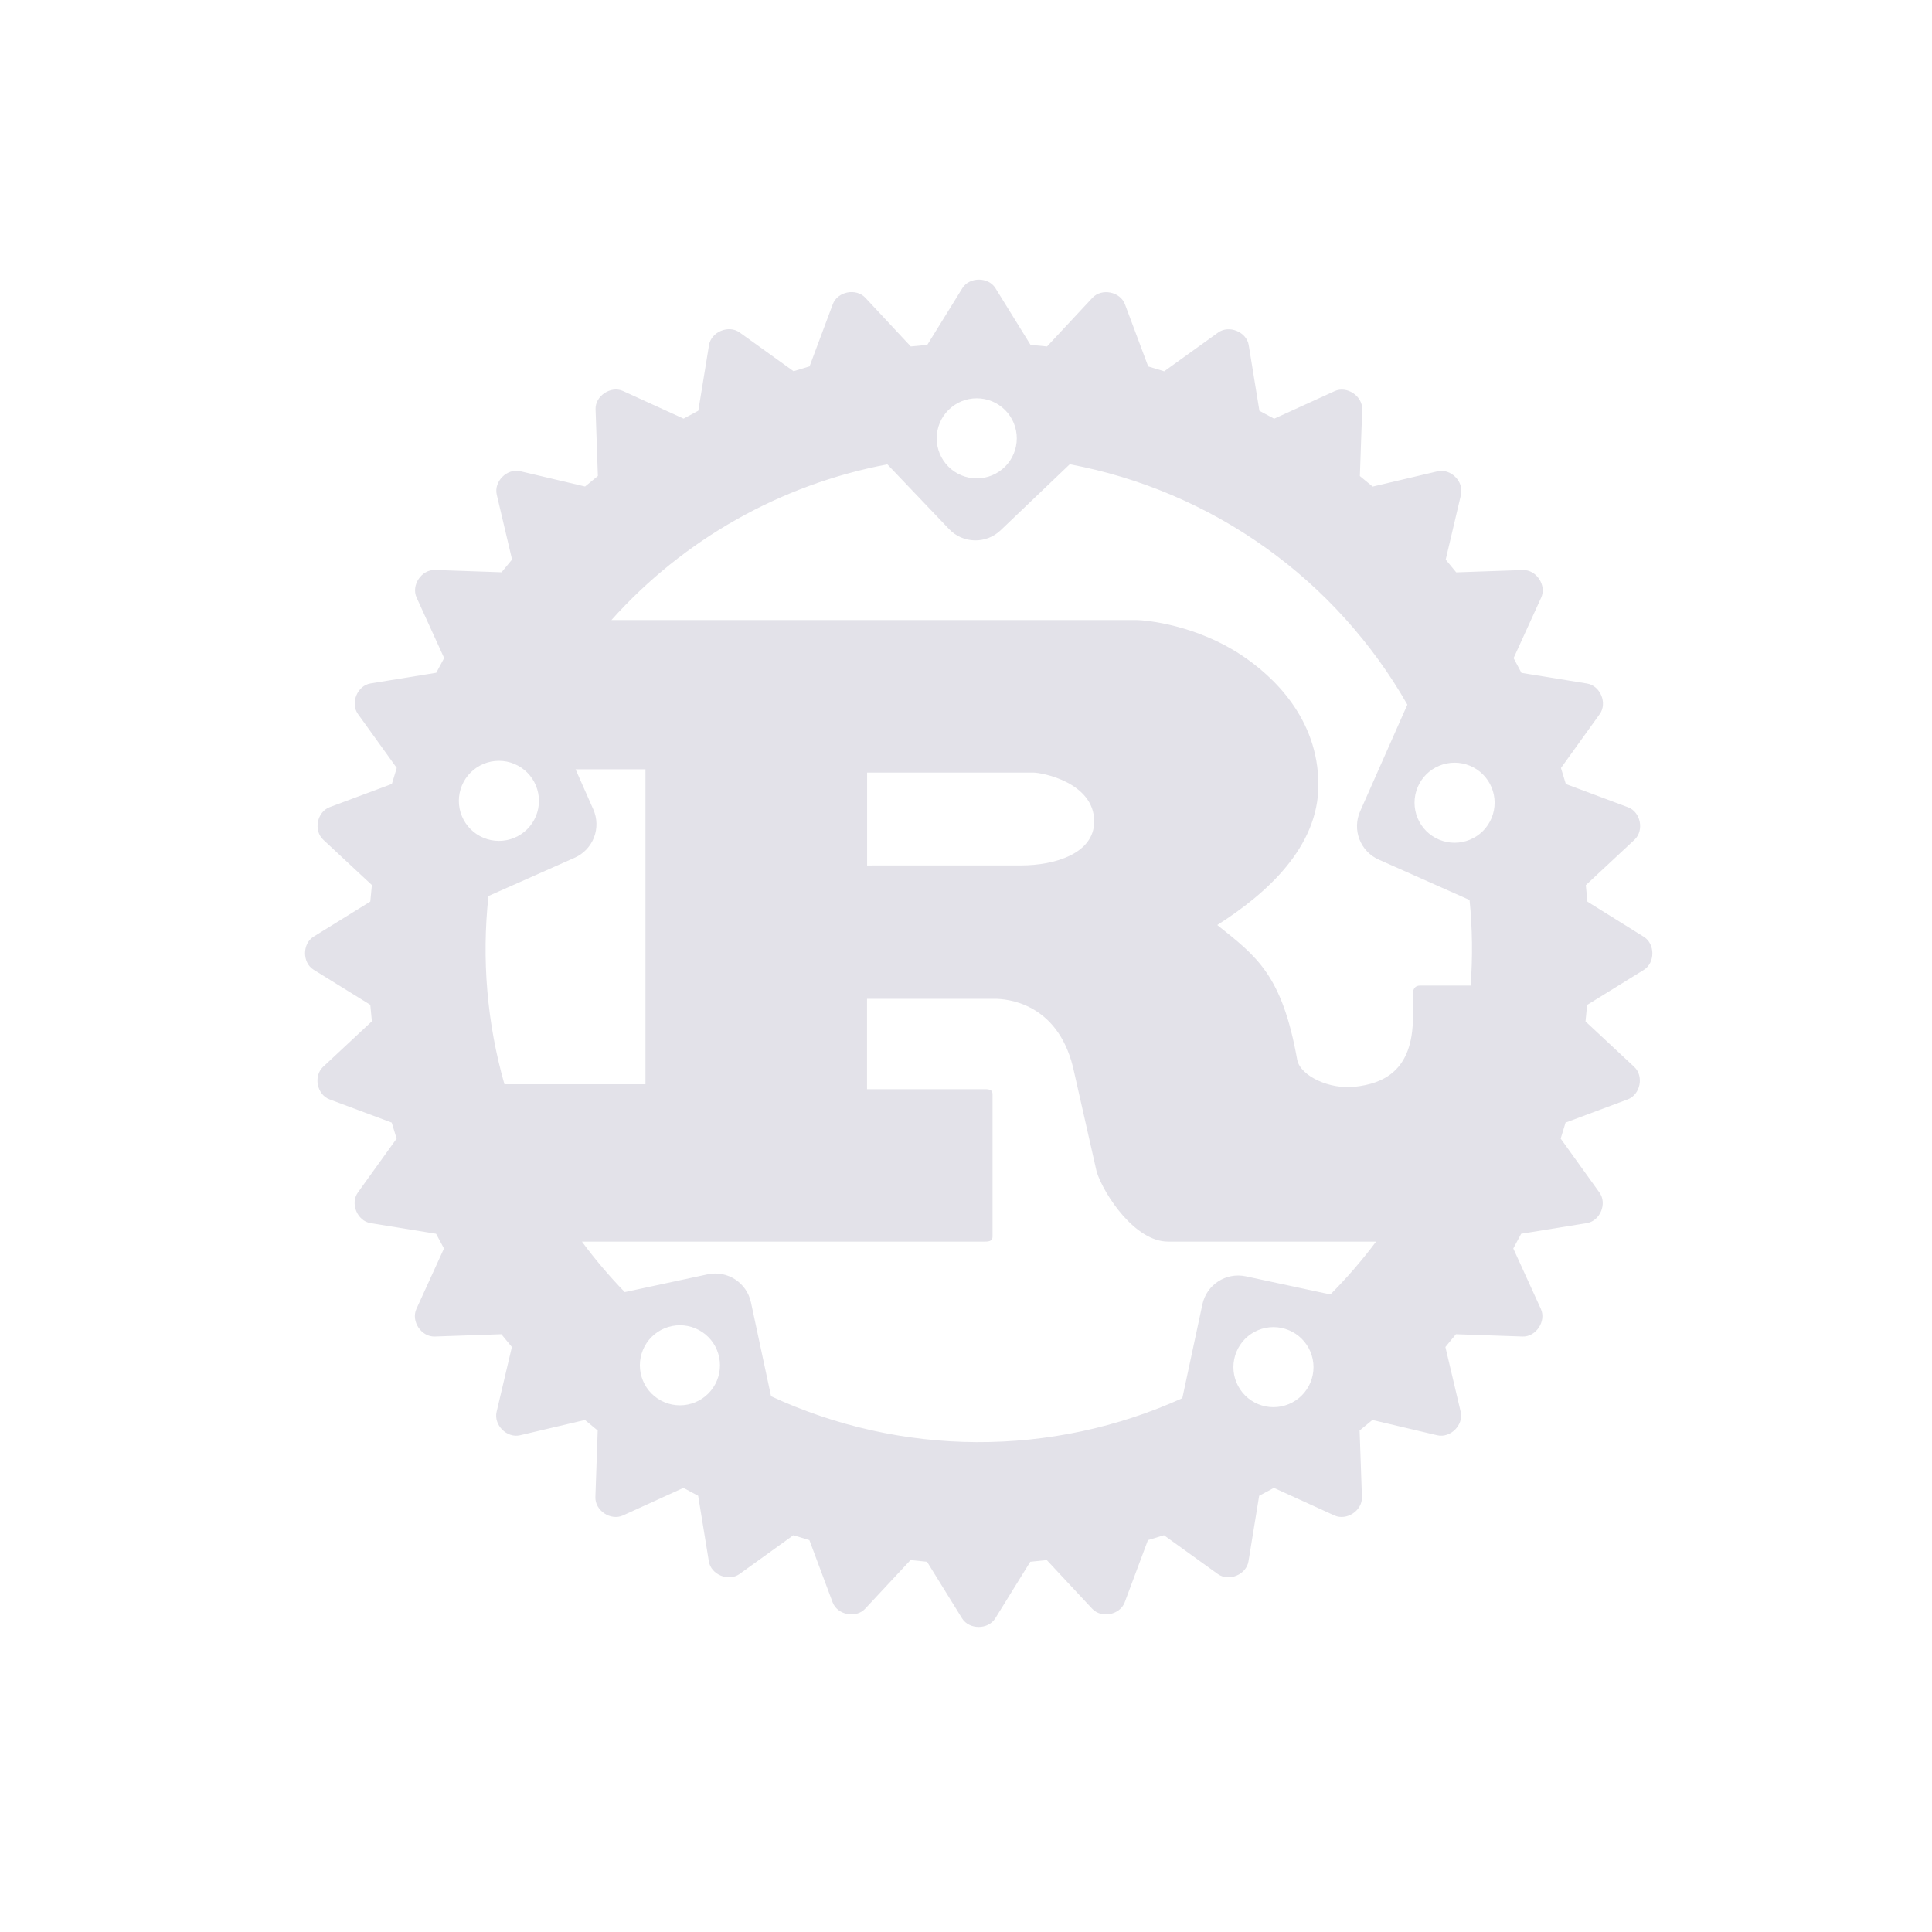<svg width="76" height="76" viewBox="0 0 76 76" fill="none" xmlns="http://www.w3.org/2000/svg">
<path d="M36.847 17.243C36.847 17.036 36.888 16.831 36.967 16.64C37.046 16.449 37.162 16.275 37.309 16.129C37.455 15.983 37.629 15.867 37.82 15.787C38.011 15.708 38.216 15.668 38.423 15.668C38.63 15.668 38.834 15.708 39.026 15.787C39.217 15.867 39.39 15.983 39.537 16.129C39.683 16.275 39.799 16.449 39.878 16.64C39.957 16.831 39.998 17.036 39.998 17.243C39.998 17.66 39.832 18.061 39.537 18.357C39.241 18.652 38.84 18.818 38.423 18.818C38.005 18.818 37.604 18.652 37.309 18.357C37.013 18.061 36.847 17.66 36.847 17.243ZM18.05 31.504C18.05 31.297 18.091 31.092 18.17 30.901C18.249 30.71 18.365 30.536 18.512 30.39C18.658 30.244 18.832 30.128 19.023 30.049C19.214 29.969 19.419 29.929 19.626 29.929C19.833 29.929 20.038 29.969 20.229 30.049C20.42 30.128 20.593 30.244 20.74 30.39C20.886 30.536 21.002 30.71 21.081 30.901C21.16 31.092 21.201 31.297 21.201 31.504C21.201 31.922 21.035 32.322 20.74 32.618C20.444 32.913 20.044 33.079 19.626 33.079C19.208 33.079 18.807 32.913 18.512 32.618C18.216 32.322 18.05 31.922 18.05 31.504ZM55.644 31.577C55.644 31.159 55.81 30.758 56.105 30.463C56.401 30.168 56.802 30.002 57.219 30.002C57.637 30.002 58.038 30.168 58.334 30.463C58.629 30.758 58.795 31.159 58.795 31.577C58.795 31.994 58.629 32.395 58.334 32.691C58.038 32.986 57.637 33.152 57.219 33.152C56.802 33.152 56.401 32.986 56.105 32.691C55.81 32.395 55.644 31.994 55.644 31.577ZM22.61 33.74C22.958 33.584 23.23 33.297 23.367 32.942C23.504 32.586 23.494 32.19 23.34 31.842L22.641 30.262H25.391V42.651H19.843C19.158 40.247 18.945 37.733 19.215 35.247L22.61 33.74ZM34.11 34.045V30.392H40.657C40.995 30.392 43.043 30.783 43.043 32.314C43.043 33.586 41.469 34.043 40.177 34.043L34.11 34.045ZM25.171 53.707C25.171 53.5 25.212 53.295 25.291 53.104C25.37 52.913 25.486 52.739 25.632 52.593C25.779 52.447 25.952 52.331 26.143 52.252C26.334 52.173 26.539 52.132 26.746 52.132C26.953 52.132 27.158 52.173 27.349 52.252C27.54 52.331 27.714 52.447 27.86 52.593C28.007 52.739 28.123 52.913 28.202 53.104C28.281 53.295 28.322 53.5 28.322 53.707C28.322 54.125 28.156 54.526 27.86 54.821C27.565 55.116 27.164 55.282 26.746 55.282C26.328 55.282 25.928 55.116 25.632 54.821C25.337 54.526 25.171 54.125 25.171 53.707ZM48.519 53.78C48.519 53.362 48.685 52.962 48.98 52.666C49.276 52.371 49.676 52.205 50.094 52.205C50.512 52.205 50.913 52.371 51.208 52.666C51.504 52.962 51.67 53.362 51.67 53.78C51.67 54.198 51.504 54.598 51.208 54.894C50.913 55.189 50.512 55.355 50.094 55.355C49.676 55.355 49.276 55.189 48.98 54.894C48.685 54.598 48.519 54.198 48.519 53.78ZM49.006 50.207C48.227 50.042 47.465 50.535 47.299 51.312L46.509 55.002C43.966 56.154 41.204 56.743 38.412 56.73C35.62 56.716 32.864 56.101 30.331 54.925L29.541 51.234C29.375 50.456 28.613 49.962 27.835 50.129L24.576 50.828C23.971 50.205 23.408 49.541 22.891 48.842H38.746C38.925 48.842 39.044 48.809 39.044 48.647V43.04C39.044 42.875 38.925 42.845 38.746 42.845H34.107V39.29H39.122C39.579 39.29 41.569 39.423 42.206 41.964L43.143 46.105C43.441 47.016 44.655 48.842 45.947 48.842H54.131C53.582 49.577 52.981 50.272 52.334 50.921L49.006 50.207ZM57.809 35.403C57.921 36.522 57.935 37.649 57.851 38.77H55.863C55.664 38.77 55.581 38.903 55.581 39.096V40.011C55.581 42.164 54.368 42.628 53.305 42.749C52.294 42.865 51.168 42.325 51.032 41.705C50.435 38.346 49.441 37.631 47.884 36.388C49.834 35.149 51.863 33.324 51.863 30.878C51.863 28.238 50.053 26.575 48.818 25.76C47.087 24.617 45.17 24.39 44.654 24.39H24.052C26.898 21.211 30.713 19.059 34.906 18.266L37.333 20.812C37.879 21.387 38.79 21.408 39.364 20.858L42.081 18.263C44.848 18.781 47.47 19.895 49.763 21.528C52.057 23.161 53.968 25.274 55.362 27.719L53.504 31.916C53.349 32.265 53.34 32.66 53.477 33.016C53.614 33.372 53.886 33.659 54.234 33.814L57.809 35.403ZM62.445 35.469L62.382 34.82L64.297 33.034C64.686 32.67 64.54 31.941 64.043 31.756L61.596 30.841L61.404 30.212L62.928 28.092C63.24 27.661 62.953 26.974 62.431 26.888L59.85 26.469L59.541 25.889L60.626 23.509C60.848 23.023 60.435 22.404 59.902 22.424L57.284 22.515L56.87 22.013L57.471 19.462C57.592 18.944 57.067 18.419 56.549 18.54L53.997 19.141L53.494 18.727L53.585 16.11C53.605 15.58 52.985 15.166 52.501 15.386L50.122 16.471L49.542 16.16L49.122 13.579C49.039 13.056 48.348 12.771 47.917 13.082L45.797 14.606L45.167 14.415L44.253 11.969C44.067 11.472 43.336 11.326 42.974 11.714L41.188 13.629L40.538 13.566L39.16 11.338C38.882 10.887 38.133 10.887 37.856 11.338L36.478 13.566L35.828 13.629L34.039 11.711C33.675 11.323 32.946 11.467 32.76 11.966L31.846 14.412L31.216 14.602L29.096 13.079C28.665 12.767 27.976 13.054 27.891 13.576L27.47 16.156L26.89 16.468L24.511 15.383C24.028 15.162 23.406 15.576 23.428 16.107L23.519 18.724L23.015 19.138L20.464 18.536C19.945 18.415 19.42 18.941 19.541 19.459L20.143 22.01L19.729 22.512L17.111 22.421C16.581 22.404 16.167 23.02 16.387 23.505L17.472 25.886L17.161 26.465L14.579 26.884C14.056 26.967 13.771 27.658 14.082 28.088L15.607 30.209L15.415 30.838L12.967 31.752C12.47 31.938 12.325 32.668 12.714 33.031L14.629 34.816L14.566 35.466L12.338 36.844C11.887 37.122 11.887 37.871 12.338 38.147L14.566 39.526L14.629 40.175L12.709 41.967C12.321 42.331 12.466 43.06 12.963 43.246L15.409 44.16L15.602 44.789L14.078 46.91C13.768 47.34 14.053 48.029 14.575 48.114L17.154 48.533L17.465 49.112L16.38 51.491C16.16 51.975 16.576 52.596 17.104 52.576L19.722 52.485L20.136 52.988L19.535 55.539C19.414 56.056 19.939 56.583 20.457 56.46L23.009 55.859L23.512 56.273L23.421 58.89C23.401 59.42 24.021 59.834 24.505 59.614L26.884 58.529L27.464 58.84L27.884 61.419C27.967 61.944 28.658 62.227 29.089 61.919L31.209 60.392L31.839 60.584L32.753 63.031C32.939 63.528 33.67 63.673 34.032 63.284L35.818 61.369L36.468 61.436L37.846 63.663C38.124 64.111 38.87 64.114 39.15 63.663L40.528 61.436L41.178 61.369L42.964 63.284C43.328 63.673 44.057 63.528 44.243 63.031L45.157 60.584L45.787 60.392L47.907 61.919C48.338 62.229 49.027 61.944 49.112 61.419L49.532 58.84L50.112 58.529L52.491 59.614C52.975 59.834 53.595 59.422 53.575 58.89L53.484 56.273L53.986 55.859L56.537 56.46C57.056 56.581 57.581 56.056 57.46 55.539L56.858 52.988L57.273 52.485L59.89 52.576C60.42 52.597 60.834 51.975 60.614 51.491L59.529 49.112L59.839 48.533L62.42 48.114C62.945 48.031 63.232 47.342 62.917 46.91L61.393 44.789L61.585 44.16L64.032 43.246C64.529 43.059 64.675 42.33 64.285 41.967L62.37 40.181L62.433 39.532L64.661 38.154C65.112 37.876 65.114 37.13 64.661 36.85L62.445 35.469Z" fill="#E3E2E9"/>
</svg>
